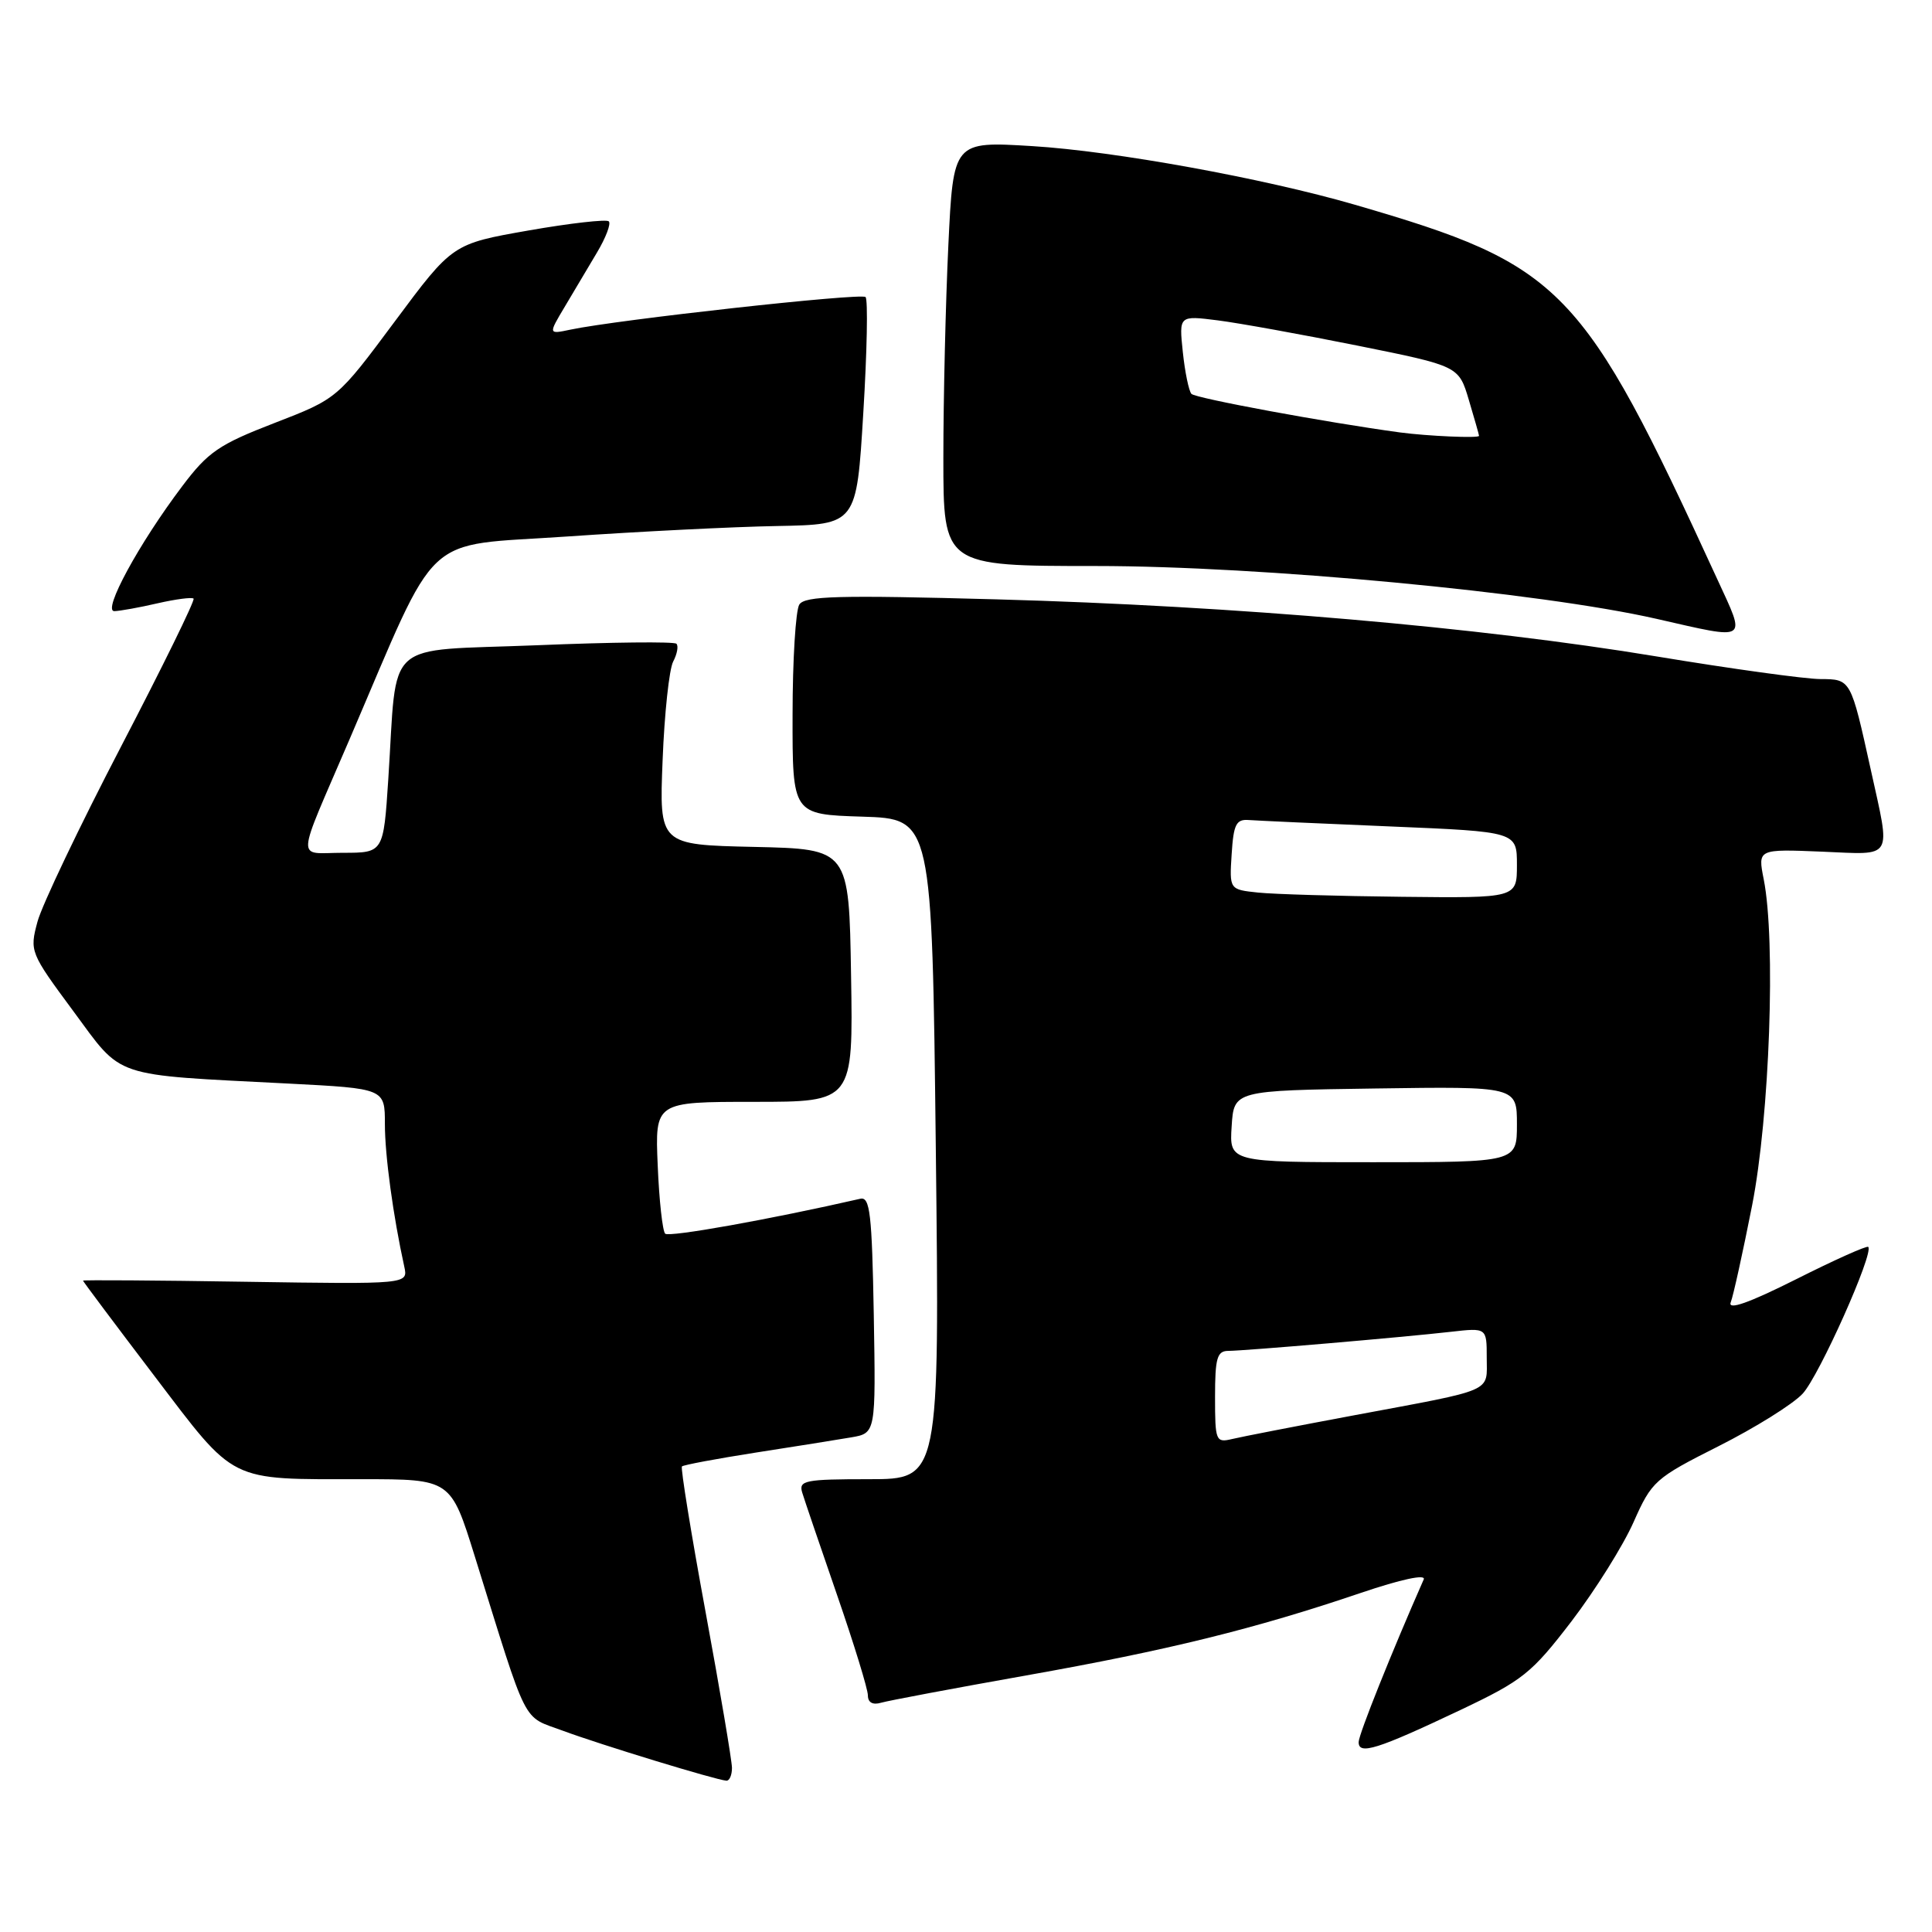 <?xml version="1.0" encoding="UTF-8" standalone="no"?>
<!DOCTYPE svg PUBLIC "-//W3C//DTD SVG 1.1//EN" "http://www.w3.org/Graphics/SVG/1.1/DTD/svg11.dtd" >
<svg xmlns="http://www.w3.org/2000/svg" xmlns:xlink="http://www.w3.org/1999/xlink" version="1.1" viewBox="0 0 256 256">
 <g >
 <path fill="currentColor"
d=" M 96.99 234.25 C 96.98 233.29 95.41 223.99 93.49 213.58 C 91.57 203.18 90.17 194.50 90.36 194.31 C 90.56 194.11 94.94 193.29 100.11 192.48 C 105.27 191.68 110.97 190.77 112.78 190.46 C 116.05 189.90 116.05 189.90 115.78 174.20 C 115.54 160.85 115.28 158.55 114.00 158.84 C 102.06 161.57 88.64 163.97 88.14 163.47 C 87.79 163.12 87.34 159.05 87.15 154.42 C 86.79 146.00 86.79 146.00 99.92 146.00 C 113.05 146.00 113.05 146.00 112.77 129.25 C 112.50 112.50 112.50 112.50 99.93 112.22 C 87.35 111.94 87.35 111.94 87.80 100.72 C 88.04 94.55 88.67 88.67 89.20 87.66 C 89.73 86.65 89.92 85.59 89.63 85.30 C 89.34 85.00 81.01 85.09 71.12 85.50 C 50.53 86.33 52.69 84.37 51.45 103.25 C 50.81 113.00 50.81 113.00 45.43 113.00 C 39.20 113.00 39.10 114.77 46.30 98.00 C 58.38 69.85 55.62 72.44 75.13 71.09 C 84.68 70.43 97.22 69.80 103.00 69.70 C 113.50 69.50 113.50 69.50 114.39 54.73 C 114.89 46.60 115.02 39.69 114.69 39.36 C 114.13 38.79 81.82 42.36 75.58 43.68 C 72.65 44.30 72.65 44.30 74.83 40.65 C 76.02 38.64 77.95 35.40 79.11 33.45 C 80.28 31.49 80.98 29.64 80.67 29.33 C 80.36 29.03 75.57 29.57 70.03 30.54 C 59.96 32.31 59.96 32.31 52.33 42.57 C 44.70 52.83 44.70 52.83 36.37 56.05 C 29.02 58.89 27.57 59.88 24.15 64.42 C 18.40 72.03 13.53 81.01 15.15 80.98 C 15.89 80.96 18.47 80.50 20.88 79.94 C 23.29 79.39 25.44 79.11 25.65 79.32 C 25.87 79.53 21.54 88.35 16.04 98.92 C 10.54 109.49 5.56 119.93 4.97 122.12 C 3.91 126.05 3.99 126.24 9.70 133.96 C 16.36 142.97 14.54 142.36 38.25 143.58 C 51.00 144.24 51.00 144.24 51.00 148.94 C 51.00 153.11 52.09 161.10 53.57 167.84 C 54.08 170.17 54.08 170.17 32.54 169.84 C 20.69 169.65 11.00 169.59 11.00 169.69 C 11.00 169.80 15.25 175.47 20.45 182.31 C 31.33 196.61 30.10 196.00 47.99 196.00 C 59.73 196.00 59.73 196.00 62.92 206.25 C 70.08 229.23 69.10 227.29 74.58 229.33 C 79.53 231.17 94.85 235.85 96.25 235.95 C 96.66 235.98 96.99 235.21 96.99 234.25 Z  M 193.50 226.59 C 201.80 222.65 202.94 221.73 208.24 214.82 C 211.39 210.69 215.09 204.78 216.46 201.68 C 218.87 196.25 219.28 195.88 227.73 191.62 C 232.55 189.19 237.56 186.07 238.86 184.67 C 241.04 182.33 248.34 166.00 247.55 165.22 C 247.36 165.03 243.05 166.96 237.97 169.52 C 231.73 172.65 228.92 173.64 229.33 172.57 C 229.67 171.70 230.94 165.93 232.16 159.74 C 234.49 147.90 235.32 124.64 233.70 116.50 C 232.91 112.50 232.91 112.50 241.45 112.85 C 251.02 113.25 250.54 114.05 247.89 102.00 C 245.23 89.95 245.26 90.00 241.21 89.98 C 239.17 89.97 229.40 88.62 219.50 86.98 C 195.99 83.09 163.66 80.29 132.14 79.42 C 111.04 78.84 106.64 78.96 105.91 80.11 C 105.43 80.88 105.02 87.45 105.02 94.71 C 105.00 107.92 105.00 107.92 114.25 108.21 C 123.50 108.50 123.50 108.50 124.00 152.25 C 124.50 196.00 124.50 196.00 115.13 196.00 C 106.68 196.00 105.82 196.17 106.29 197.75 C 106.58 198.71 108.66 204.82 110.91 211.33 C 113.16 217.84 115.00 223.83 115.00 224.65 C 115.00 225.59 115.64 225.95 116.75 225.62 C 117.71 225.34 126.38 223.71 136.00 222.00 C 154.75 218.67 166.25 215.84 180.34 211.06 C 185.65 209.26 188.97 208.55 188.65 209.28 C 184.45 218.81 180.05 229.78 180.03 230.82 C 179.99 232.60 182.51 231.80 193.50 226.59 Z  M 227.55 76.75 C 209.64 37.78 207.09 35.14 179.50 27.12 C 167.44 23.62 147.65 20.02 136.77 19.36 C 126.32 18.72 126.32 18.72 125.66 32.52 C 125.30 40.11 125.00 52.77 125.00 60.66 C 125.00 75.00 125.00 75.00 145.21 75.00 C 167.08 75.00 204.03 78.48 219.50 82.00 C 231.84 84.81 231.39 85.10 227.55 76.75 Z  M 161.00 185.11 C 161.00 179.96 161.27 179.00 162.75 179.00 C 164.93 178.99 185.84 177.20 192.25 176.47 C 197.00 175.93 197.00 175.93 197.00 179.90 C 197.00 184.56 198.24 184.02 179.50 187.52 C 171.80 188.96 164.49 190.38 163.25 190.68 C 161.10 191.19 161.00 190.94 161.00 185.11 Z  M 163.20 149.25 C 163.50 144.50 163.50 144.50 182.25 144.23 C 201.00 143.96 201.00 143.96 201.00 148.98 C 201.00 154.00 201.00 154.00 181.95 154.00 C 162.89 154.00 162.89 154.00 163.20 149.25 Z  M 166.70 118.27 C 162.90 117.87 162.90 117.87 163.20 113.19 C 163.45 109.20 163.80 108.52 165.50 108.66 C 166.60 108.74 175.04 109.13 184.25 109.51 C 201.00 110.21 201.00 110.21 201.00 114.61 C 201.00 119.00 201.00 119.00 185.75 118.83 C 177.36 118.74 168.79 118.49 166.70 118.27 Z  M 185.50 57.30 C 175.71 55.97 158.41 52.77 157.87 52.19 C 157.53 51.81 157.01 49.32 156.73 46.65 C 156.22 41.80 156.22 41.80 161.36 42.45 C 164.19 42.81 172.53 44.32 179.89 45.80 C 193.29 48.50 193.29 48.50 194.63 53.00 C 195.37 55.48 195.98 57.61 195.98 57.75 C 196.01 58.09 189.20 57.79 185.50 57.30 Z "/>
</g>
</svg>